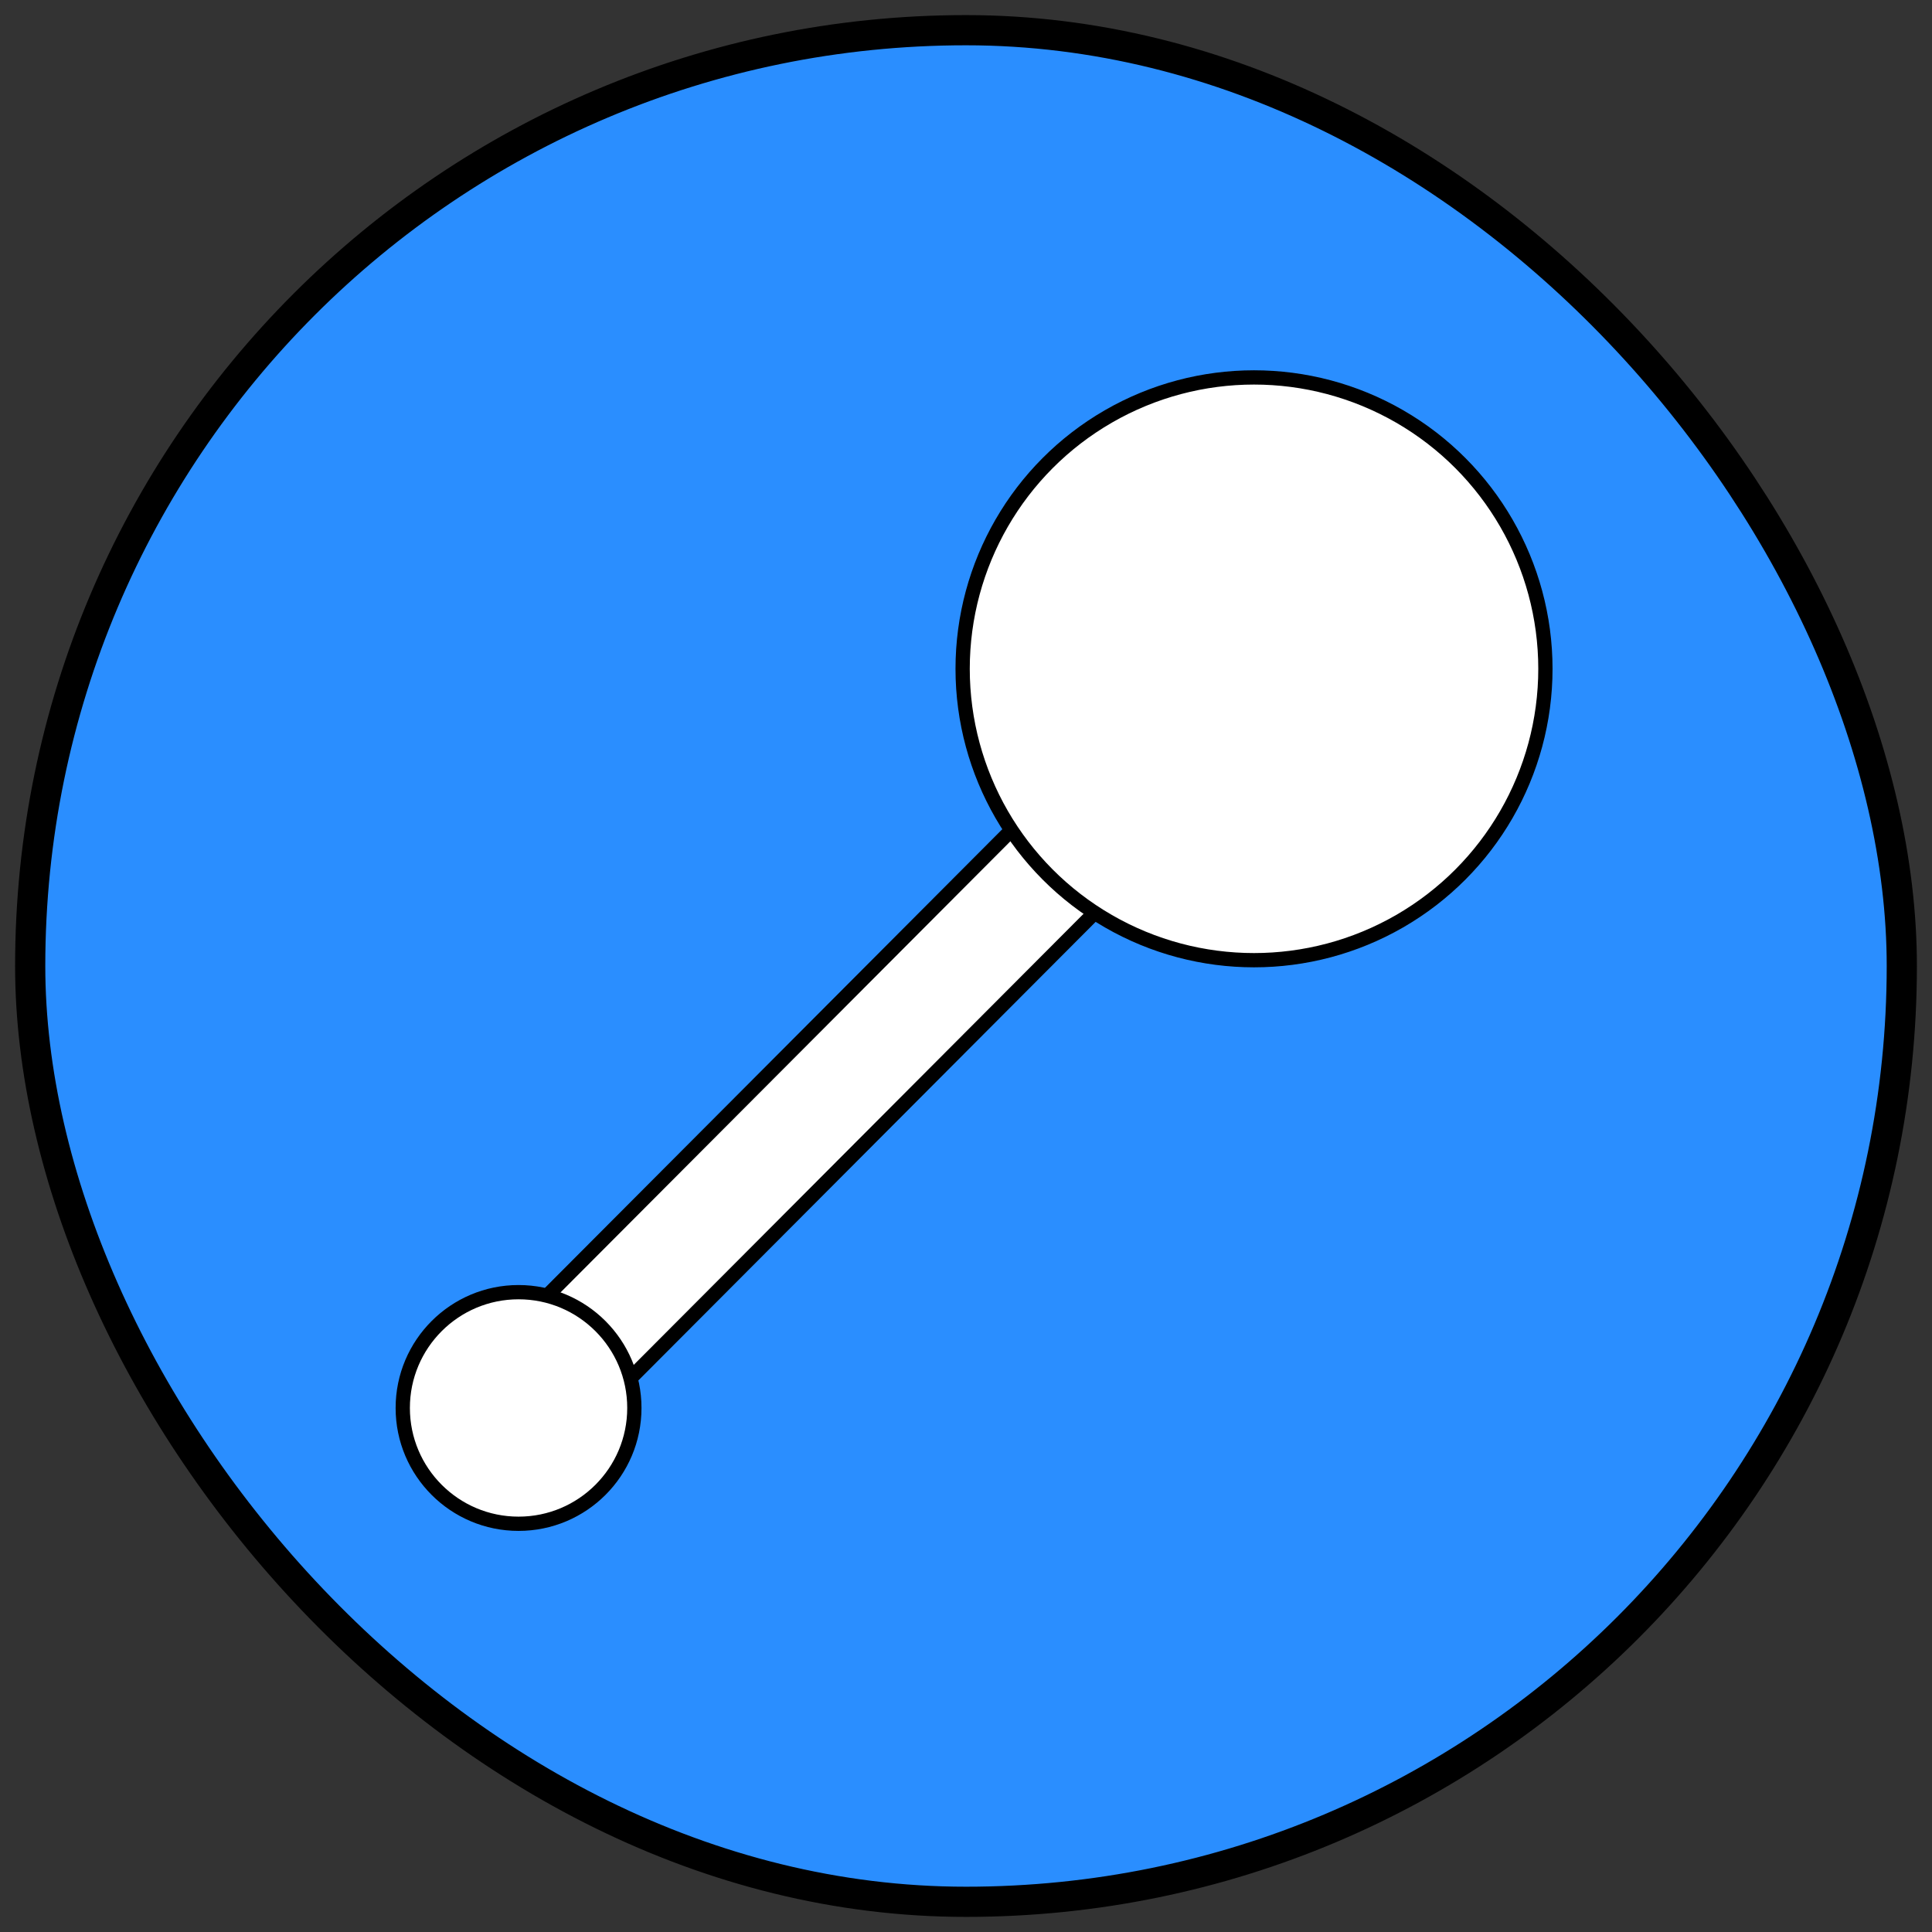 <?xml version="1.0" encoding="UTF-8" standalone="no"?>
<svg
   width="512"
   height="512"
   viewBox="0 0 135.467 135.467"
   version="1.1"
   id="svg8"
   sodipodi:docname="melee-bludgeon.svg"
   inkscape:version="1.1.2 (0a00cf5339, 2022-02-04)"
   xmlns:inkscape="http://www.inkscape.org/namespaces/inkscape"
   xmlns:sodipodi="http://sodipodi.sourceforge.net/DTD/sodipodi-0.dtd"
   xmlns="http://www.w3.org/2000/svg"
   xmlns:svg="http://www.w3.org/2000/svg"
   xmlns:rdf="http://www.w3.org/1999/02/22-rdf-syntax-ns#"
   xmlns:cc="http://creativecommons.org/ns#"
   xmlns:dc="http://purl.org/dc/elements/1.1/">
  <rect x="0" y="0" width="135.467" height="135.467" fill="#333333" stroke="none"/>
  <defs
     id="defs2">
    <marker
       style="overflow:visible;"
       id="Arrow1Mend"
       refX="0.0"
       refY="0.0"
       orient="auto"
       inkscape:stockid="Arrow1Mend"
       inkscape:isstock="true">
      <path
         transform="scale(0.4) rotate(180) translate(10,0)"
         style="fill-rule:evenodd;stroke:#ffffff;stroke-width:1pt;stroke-opacity:1;fill:#ffffff;fill-opacity:1"
         d="M 0.0,0.0 L 5.0,-5.0 L -12.5,0.0 L 5.0,5.0 L 0.0,0.0 z "
         id="path868" />
    </marker>
    <marker
       style="overflow:visible;"
       id="marker1227"
       refX="0.0"
       refY="0.0"
       orient="auto"
       inkscape:stockid="Arrow1Lend"
       inkscape:isstock="true">
      <path
         transform="scale(0.8) rotate(180) translate(12.5,0)"
         style="fill-rule:evenodd;stroke:#ffffff;stroke-width:1pt;stroke-opacity:1;fill:#ffffff;fill-opacity:1"
         d="M 0.0,0.0 L 5.0,-5.0 L -12.5,0.0 L 5.0,5.0 L 0.0,0.0 z "
         id="path1225" />
    </marker>
    <marker
       style="overflow:visible;"
       id="Arrow1Lend"
       refX="0.0"
       refY="0.0"
       orient="auto"
       inkscape:stockid="Arrow1Lend"
       inkscape:isstock="true">
      <path
         transform="scale(0.8) rotate(180) translate(12.5,0)"
         style="fill-rule:evenodd;stroke:#ffffff;stroke-width:1pt;stroke-opacity:1;fill:#ffffff;fill-opacity:1"
         d="M 0.0,0.0 L 5.0,-5.0 L -12.5,0.0 L 5.0,5.0 L 0.0,0.0 z "
         id="path862" />
    </marker>
  </defs>
  <sodipodi:namedview
     id="base"
     pagecolor="#ffffff"
     bordercolor="#666666"
     borderopacity="1.0"
     inkscape:pageopacity="0"
     inkscape:pageshadow="2"
     inkscape:zoom="1.4"
     inkscape:cx="101.07143"
     inkscape:cy="90"
     inkscape:document-units="mm"
     inkscape:current-layer="layer1"
     inkscape:document-rotation="0"
     showgrid="true"
     inkscape:window-width="2560"
     inkscape:window-height="1357"
     inkscape:window-x="1200"
     inkscape:window-y="240"
     inkscape:window-maximized="1"
     inkscape:snap-grids="true"
     units="px"
     inkscape:pagecheckerboard="false">
    <inkscape:grid
       type="xygrid"
       id="grid876"
       empcolor="#ffffff"
       empopacity="0.612"
       color="#ffffff"
       opacity="0.125"
       empspacing="4"
       units="px"
       spacingx="2.117"
       spacingy="2.117" />
  </sodipodi:namedview>
  <g
     inkscape:groupmode="layer"
     id="layer2"
     inkscape:label="Background"
     sodipodi:insensitive="true">
    <rect
       style="fill:#2a8eff;fill-opacity:1;stroke:#000000;stroke-width:2.117;stroke-linecap:round;stroke-linejoin:round;stroke-miterlimit:4;stroke-dasharray:none;stroke-opacity:1;stop-color:#000000"
       id="rect14474"
       width="131.233"
       height="131.233"
       x="2.117"
       y="2.117"
       ry="66.675"
       rx="66.612" />
  </g>
  <g
     inkscape:label="Icon"
     inkscape:groupmode="layer"
     id="layer1">
    <g
       id="g870"
       transform="matrix(0.698,0,0,0.698,23.047,18.588)"
       style="stroke-width:1.433">
      <g
         id="g1012"
         style="fill:#000000;stroke-width:1.433"
         transform="matrix(0.265,0,0,0.265,2.029,-0.255)" />
      <g
         id="g1014"
         style="fill:#000000;stroke-width:1.433"
         transform="matrix(0.265,0,0,0.265,2.029,-0.255)" />
      <g
         id="g1016"
         style="fill:#000000;stroke-width:1.433"
         transform="matrix(0.265,0,0,0.265,2.029,-0.255)" />
      <g
         id="g1018"
         style="fill:#000000;stroke-width:1.433"
         transform="matrix(0.265,0,0,0.265,2.029,-0.255)" />
      <g
         id="g1020"
         style="fill:#000000;stroke-width:1.433"
         transform="matrix(0.265,0,0,0.265,2.029,-0.255)" />
      <g
         id="g1022"
         style="fill:#000000;stroke-width:1.433"
         transform="matrix(0.265,0,0,0.265,2.029,-0.255)" />
      <g
         id="g1024"
         style="fill:#000000;stroke-width:1.433"
         transform="matrix(0.265,0,0,0.265,2.029,-0.255)" />
      <g
         id="g1026"
         style="fill:#000000;stroke-width:1.433"
         transform="matrix(0.265,0,0,0.265,2.029,-0.255)" />
      <g
         id="g1028"
         style="fill:#000000;stroke-width:1.433"
         transform="matrix(0.265,0,0,0.265,2.029,-0.255)" />
      <g
         id="g1030"
         style="fill:#000000;stroke-width:1.433"
         transform="matrix(0.265,0,0,0.265,2.029,-0.255)" />
      <g
         id="g1032"
         style="fill:#000000;stroke-width:1.433"
         transform="matrix(0.265,0,0,0.265,2.029,-0.255)" />
      <g
         id="g1034"
         style="fill:#000000;stroke-width:1.433"
         transform="matrix(0.265,0,0,0.265,2.029,-0.255)" />
      <g
         id="g1036"
         style="fill:#000000;stroke-width:1.433"
         transform="matrix(0.265,0,0,0.265,2.029,-0.255)" />
      <g
         id="g1038"
         style="fill:#000000;stroke-width:1.433"
         transform="matrix(0.265,0,0,0.265,2.029,-0.255)" />
      <g
         id="g1040"
         style="fill:#000000;stroke-width:1.433"
         transform="matrix(0.265,0,0,0.265,2.029,-0.255)" />
      <rect
         style="fill:#ffffff;stroke:#000000;stroke-width:1.433;stop-color:#000000"
         id="rect953"
         width="11.782"
         height="82.041"
         x="88.658"
         y="-18.986"
         transform="matrix(0.708,0.706,-0.706,0.708,0,0)" />
      <circle
         style="fill:#ffffff;stroke:#000000;stroke-width:1.433;stop-color:#000000"
         id="path951"
         cx="19.073"
         cy="114.807"
         r="11.633" />
      <circle
         style="fill:#ffffff;stroke:#000000;stroke-width:1.433;stop-color:#000000"
         id="path955"
         cx="92.954"
         cy="40.555"
         r="29.271" />
    </g>
  </g>
</svg>
